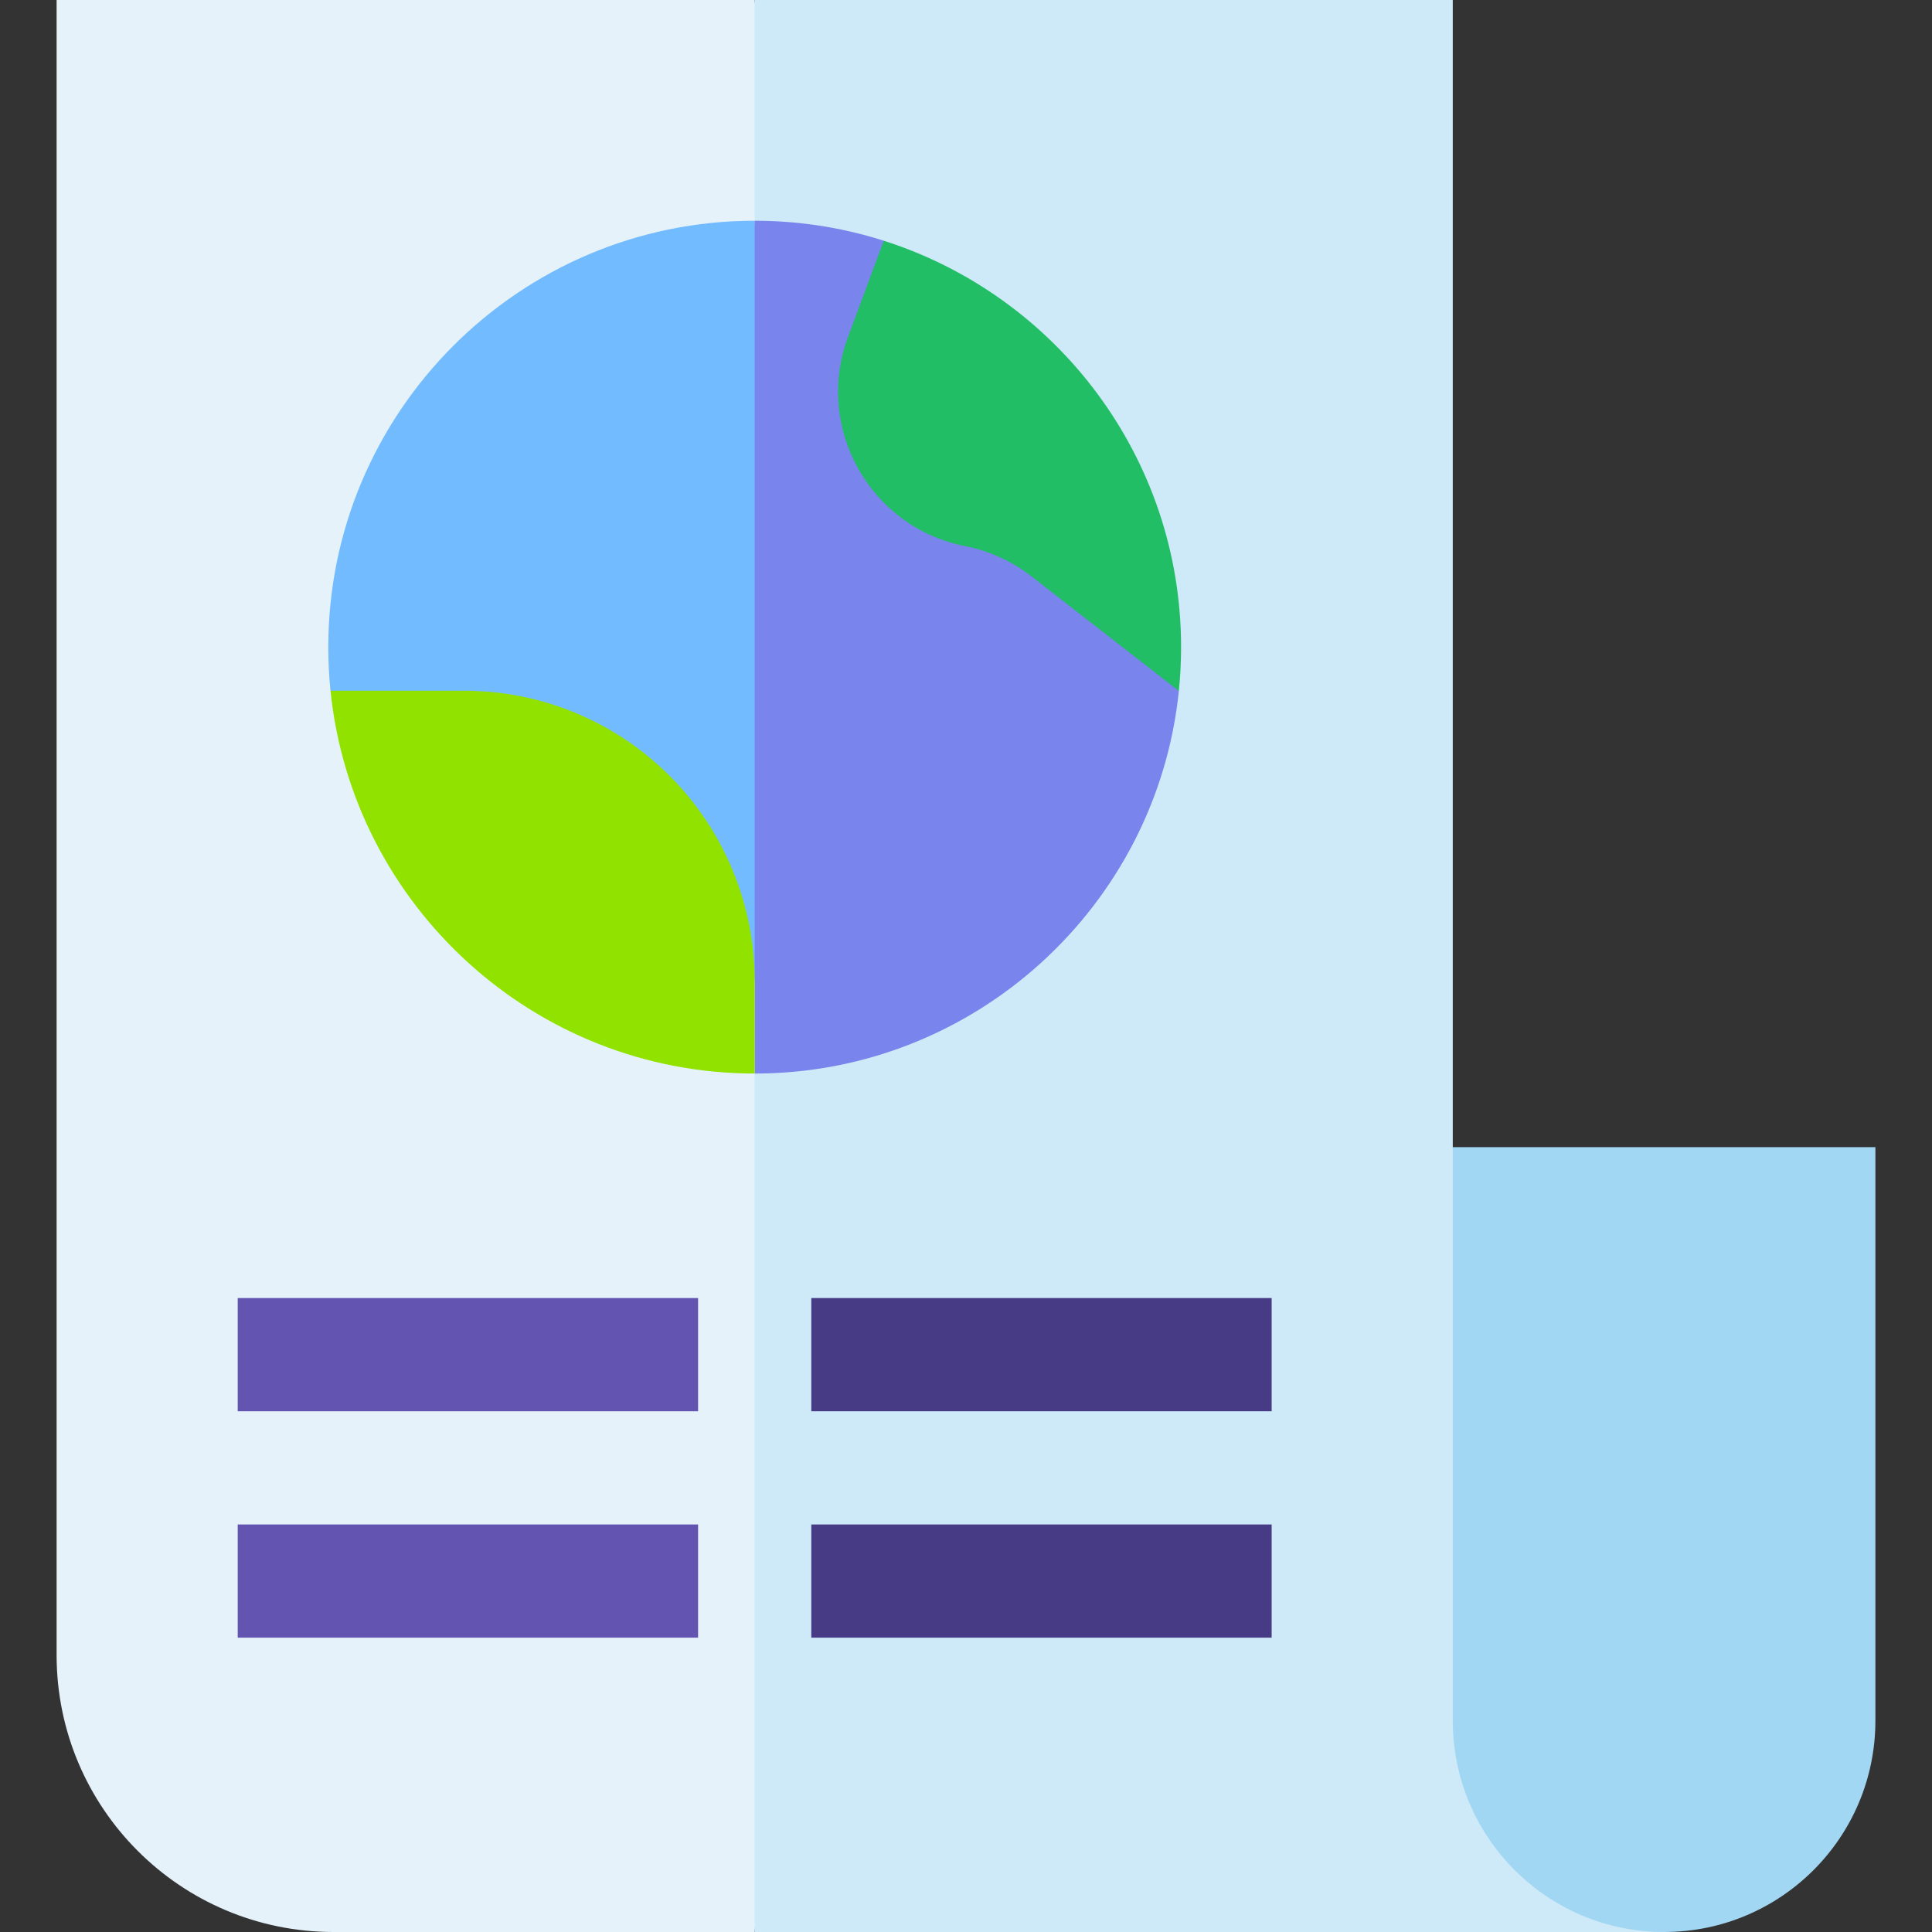<svg id="Capa_1" enable-background="new 0 0 512 512" height="512" viewBox="0 0 512 512" width="512" xmlns="http://www.w3.org/2000/svg"><rect x="0" y="0" width="512" height="512" fill="#333333" stroke="none"/><g><path d="m15 0v438.602c0 40.537 32.861 73.398 73.398 73.398h111.599l20.003-266-20.003-246z" fill="#e5f2fa"/><path d="m385 304v-304h-185.003v512h241.003z" fill="#cee9f8"/><path d="m497 304v152c0 30.928-25.072 56-56 56-30.928 0-56-25.072-56-56v-152z" fill="#a1d7f3"/><path d="m63 344h122v30h-122z" fill="#6354b1"/><path d="m215 344h122v30h-122z" fill="#463b84"/><path d="m63 404h122v30h-122z" fill="#6354b1"/><path d="m215 404h122v30h-122z" fill="#463b84"/><g><path d="m87 171.5c0 3.898.199 7.75.586 11.548 0 0 113.418 78.347 112.414 76.986l7.031-102.097-7.031-99.437c-62.309 0-113 50.692-113 113z" fill="#72bbff"/><path d="m234.207 63.797c-10.796-3.436-22.288-5.297-34.207-5.297v226c58.388 0 106.573-44.512 112.407-101.384z" fill="#7984ec"/><path d="m255.776 144.733c6.401 1.255 12.419 3.995 17.568 8l39.062 30.382c.392-3.82.593-7.694.593-11.616 0-50.389-33.155-93.175-78.793-107.703l-9.481 25.526c-8.948 24.094 5.83 50.466 31.051 55.411z" fill="#22be66"/><path d="m180.749 209.107c-14.614-16.568-35.642-26.06-57.735-26.06h-35.428c5.802 56.905 54.003 101.453 112.414 101.453v-24.466c0-18.754-6.846-36.862-19.251-50.927z" fill="#92e200"/></g></g></svg>